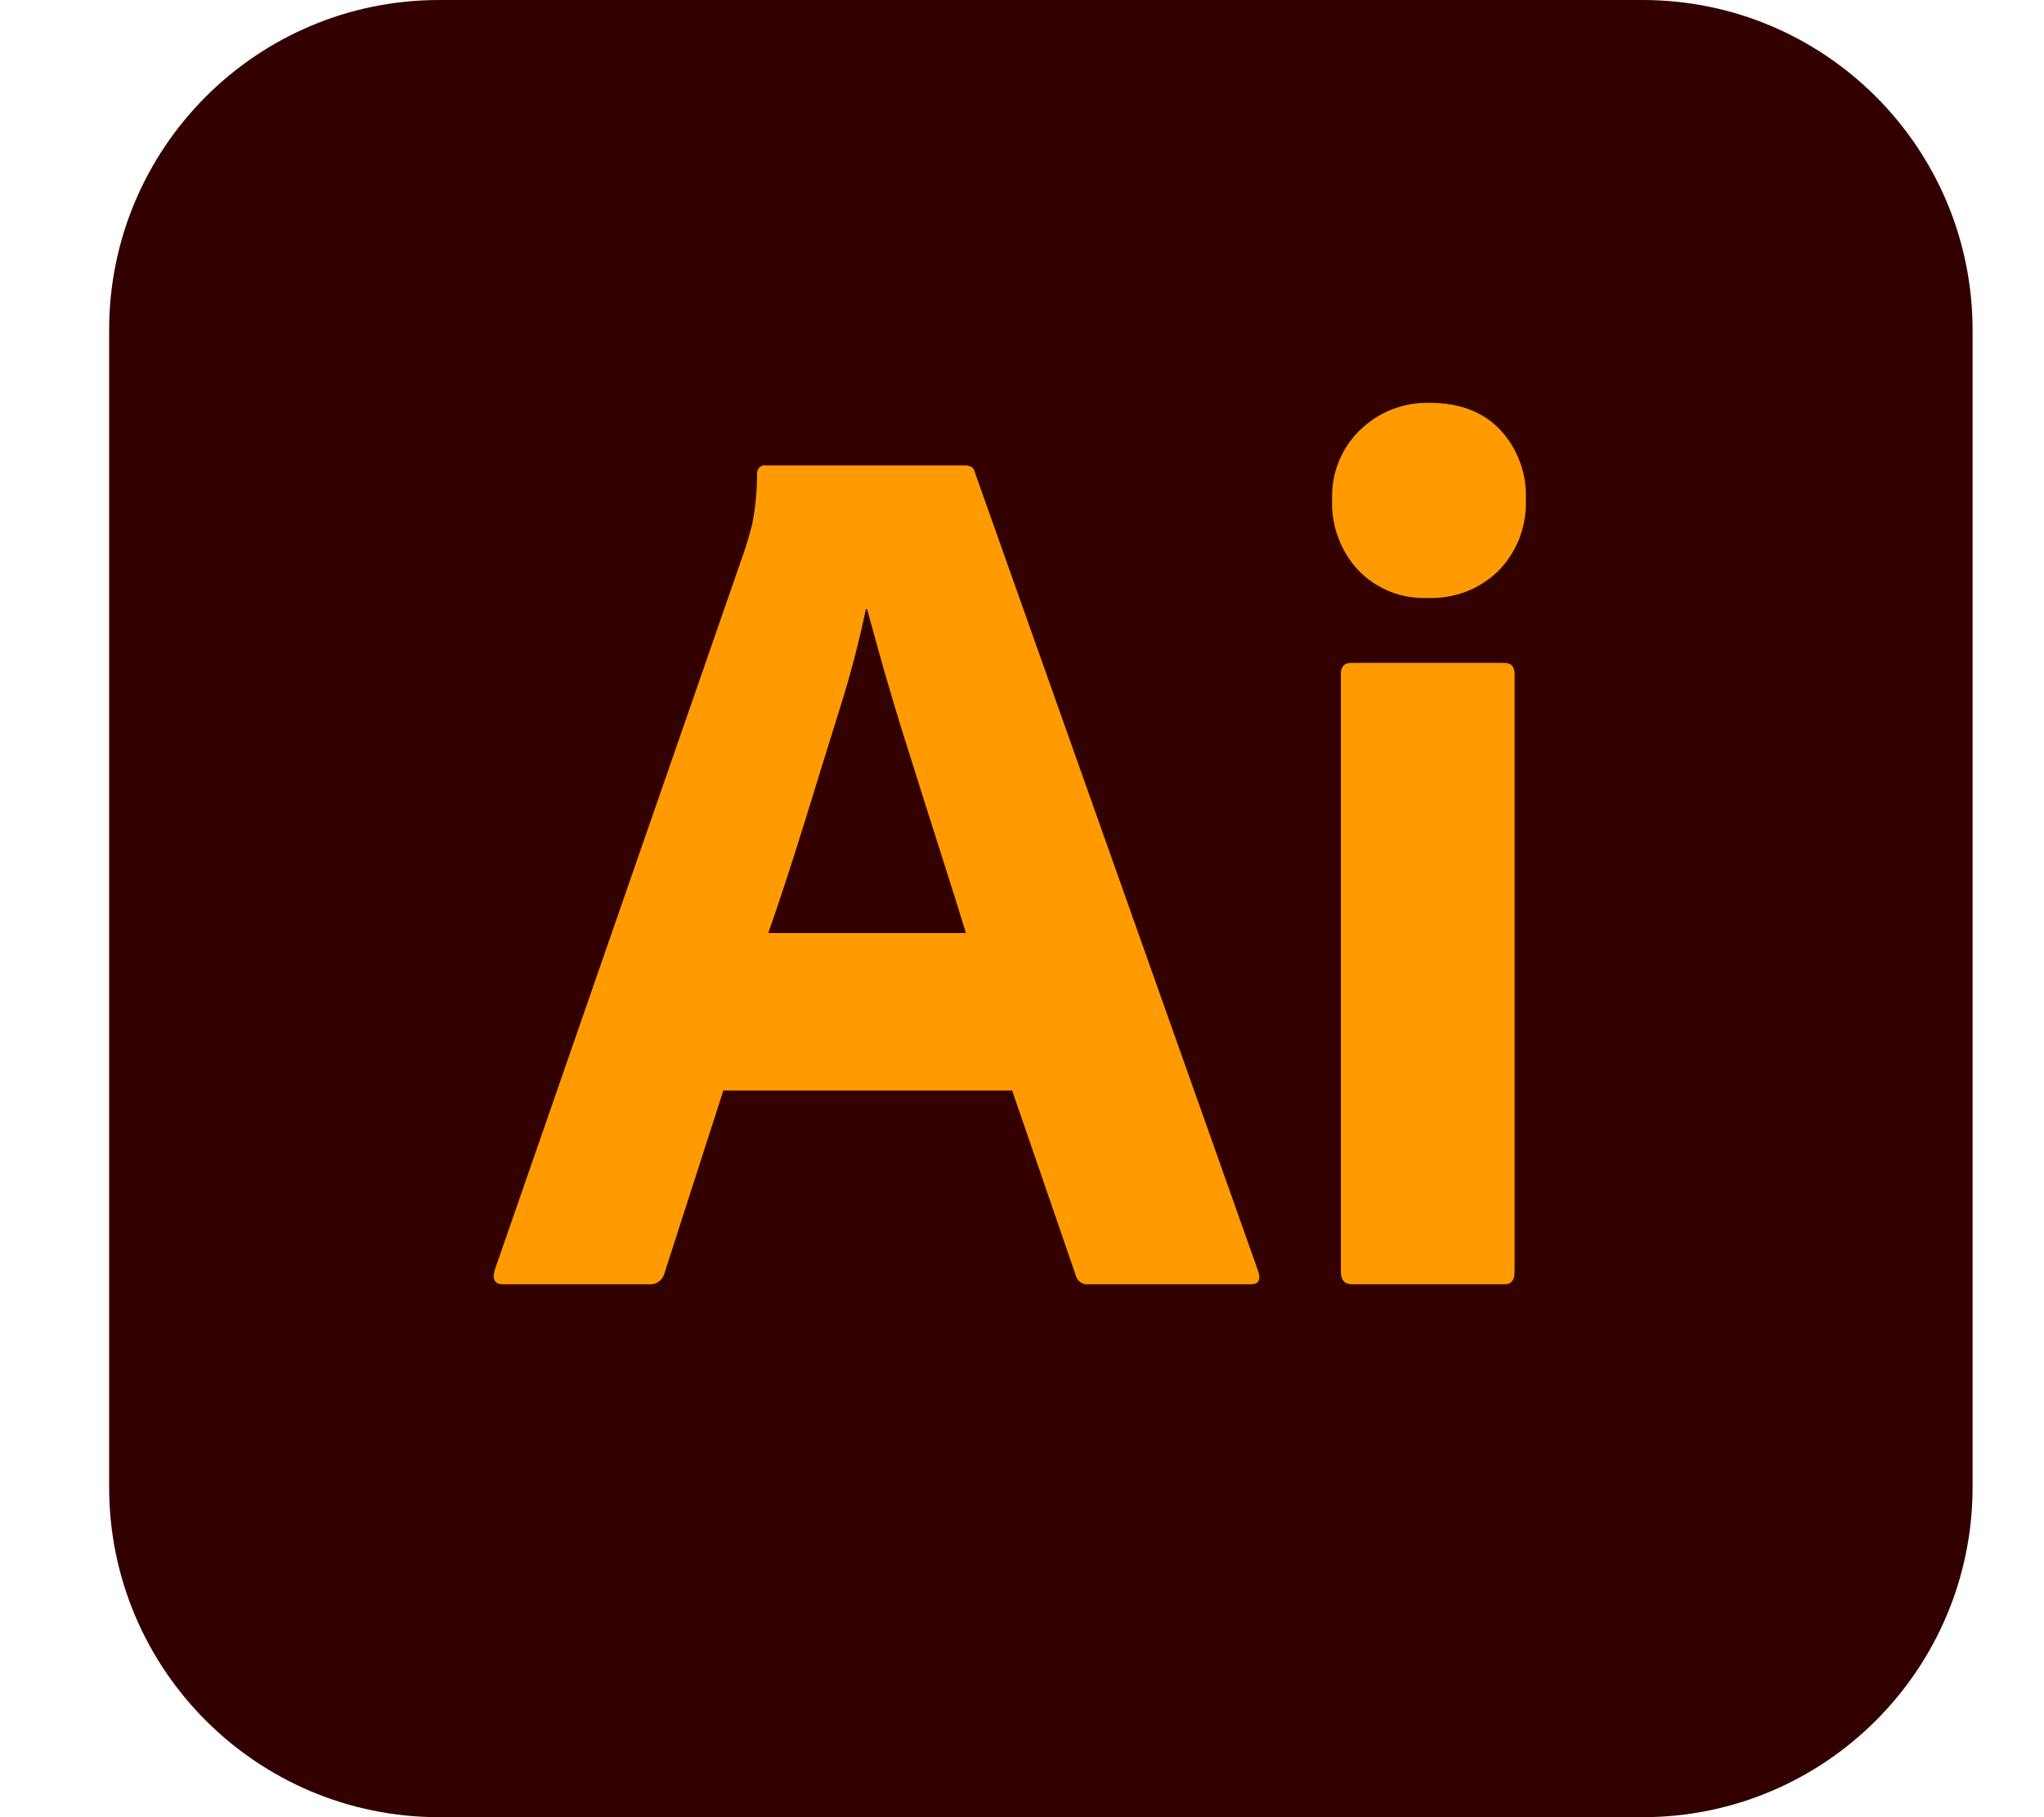 <svg width="18" height="16" viewBox="0 0 18 16" fill="none" xmlns="http://www.w3.org/2000/svg">
<g clip-path="url(#clip0_820_16)">
<path d="M14.465 0H3.867C2.262 0 0.961 1.301 0.961 2.906V13.094C0.961 14.699 2.262 16 3.867 16H14.465C16.07 16 17.371 14.699 17.371 13.094V2.906C17.371 1.301 16.07 0 14.465 0Z" fill="#330000"/>
<path d="M8.913 9.602H6.37L5.852 11.209C5.845 11.239 5.828 11.264 5.804 11.283C5.78 11.301 5.75 11.31 5.72 11.308H4.432C4.359 11.308 4.333 11.268 4.355 11.187L6.557 4.846C6.579 4.78 6.601 4.705 6.623 4.621C6.652 4.474 6.667 4.324 6.667 4.175C6.666 4.164 6.667 4.154 6.67 4.144C6.673 4.134 6.679 4.124 6.686 4.117C6.694 4.109 6.703 4.104 6.713 4.1C6.723 4.097 6.734 4.096 6.744 4.098H8.495C8.546 4.098 8.575 4.116 8.583 4.153L11.082 11.198C11.104 11.272 11.082 11.308 11.015 11.308H9.584C9.56 11.311 9.535 11.305 9.515 11.29C9.495 11.276 9.48 11.255 9.474 11.231L8.913 9.602ZM6.766 8.215H8.506C8.461 8.068 8.41 7.903 8.351 7.719C8.293 7.536 8.23 7.34 8.164 7.131C8.098 6.921 8.032 6.712 7.966 6.503C7.9 6.294 7.84 6.092 7.784 5.898C7.729 5.703 7.68 5.525 7.636 5.364H7.625C7.563 5.661 7.486 5.955 7.394 6.244C7.291 6.575 7.186 6.912 7.08 7.257C6.973 7.602 6.869 7.921 6.766 8.215Z" fill="#FF9A00"/>
<path d="M12.568 5.265C12.455 5.269 12.343 5.25 12.239 5.208C12.135 5.166 12.04 5.103 11.962 5.022C11.884 4.938 11.823 4.839 11.784 4.732C11.744 4.624 11.726 4.51 11.731 4.395C11.727 4.281 11.747 4.168 11.79 4.063C11.832 3.958 11.897 3.863 11.979 3.784C12.06 3.706 12.155 3.645 12.26 3.604C12.365 3.564 12.477 3.544 12.589 3.547C12.854 3.547 13.061 3.626 13.211 3.784C13.287 3.866 13.347 3.962 13.385 4.067C13.424 4.172 13.442 4.283 13.437 4.395C13.442 4.51 13.423 4.625 13.383 4.733C13.342 4.84 13.28 4.939 13.2 5.022C13.117 5.104 13.018 5.168 12.909 5.21C12.8 5.251 12.684 5.27 12.568 5.265ZM11.808 11.198V5.936C11.808 5.87 11.837 5.837 11.896 5.837H13.25C13.309 5.837 13.338 5.87 13.338 5.936V11.198C13.338 11.272 13.309 11.308 13.25 11.308H11.907C11.841 11.308 11.808 11.272 11.808 11.198Z" fill="#FF9A00"/>
</g>
<defs>
<clipPath id="clip0_820_16">
<rect width="16.41" height="16" fill="white" transform="translate(0.961)"/>
</clipPath>
</defs>
</svg>
